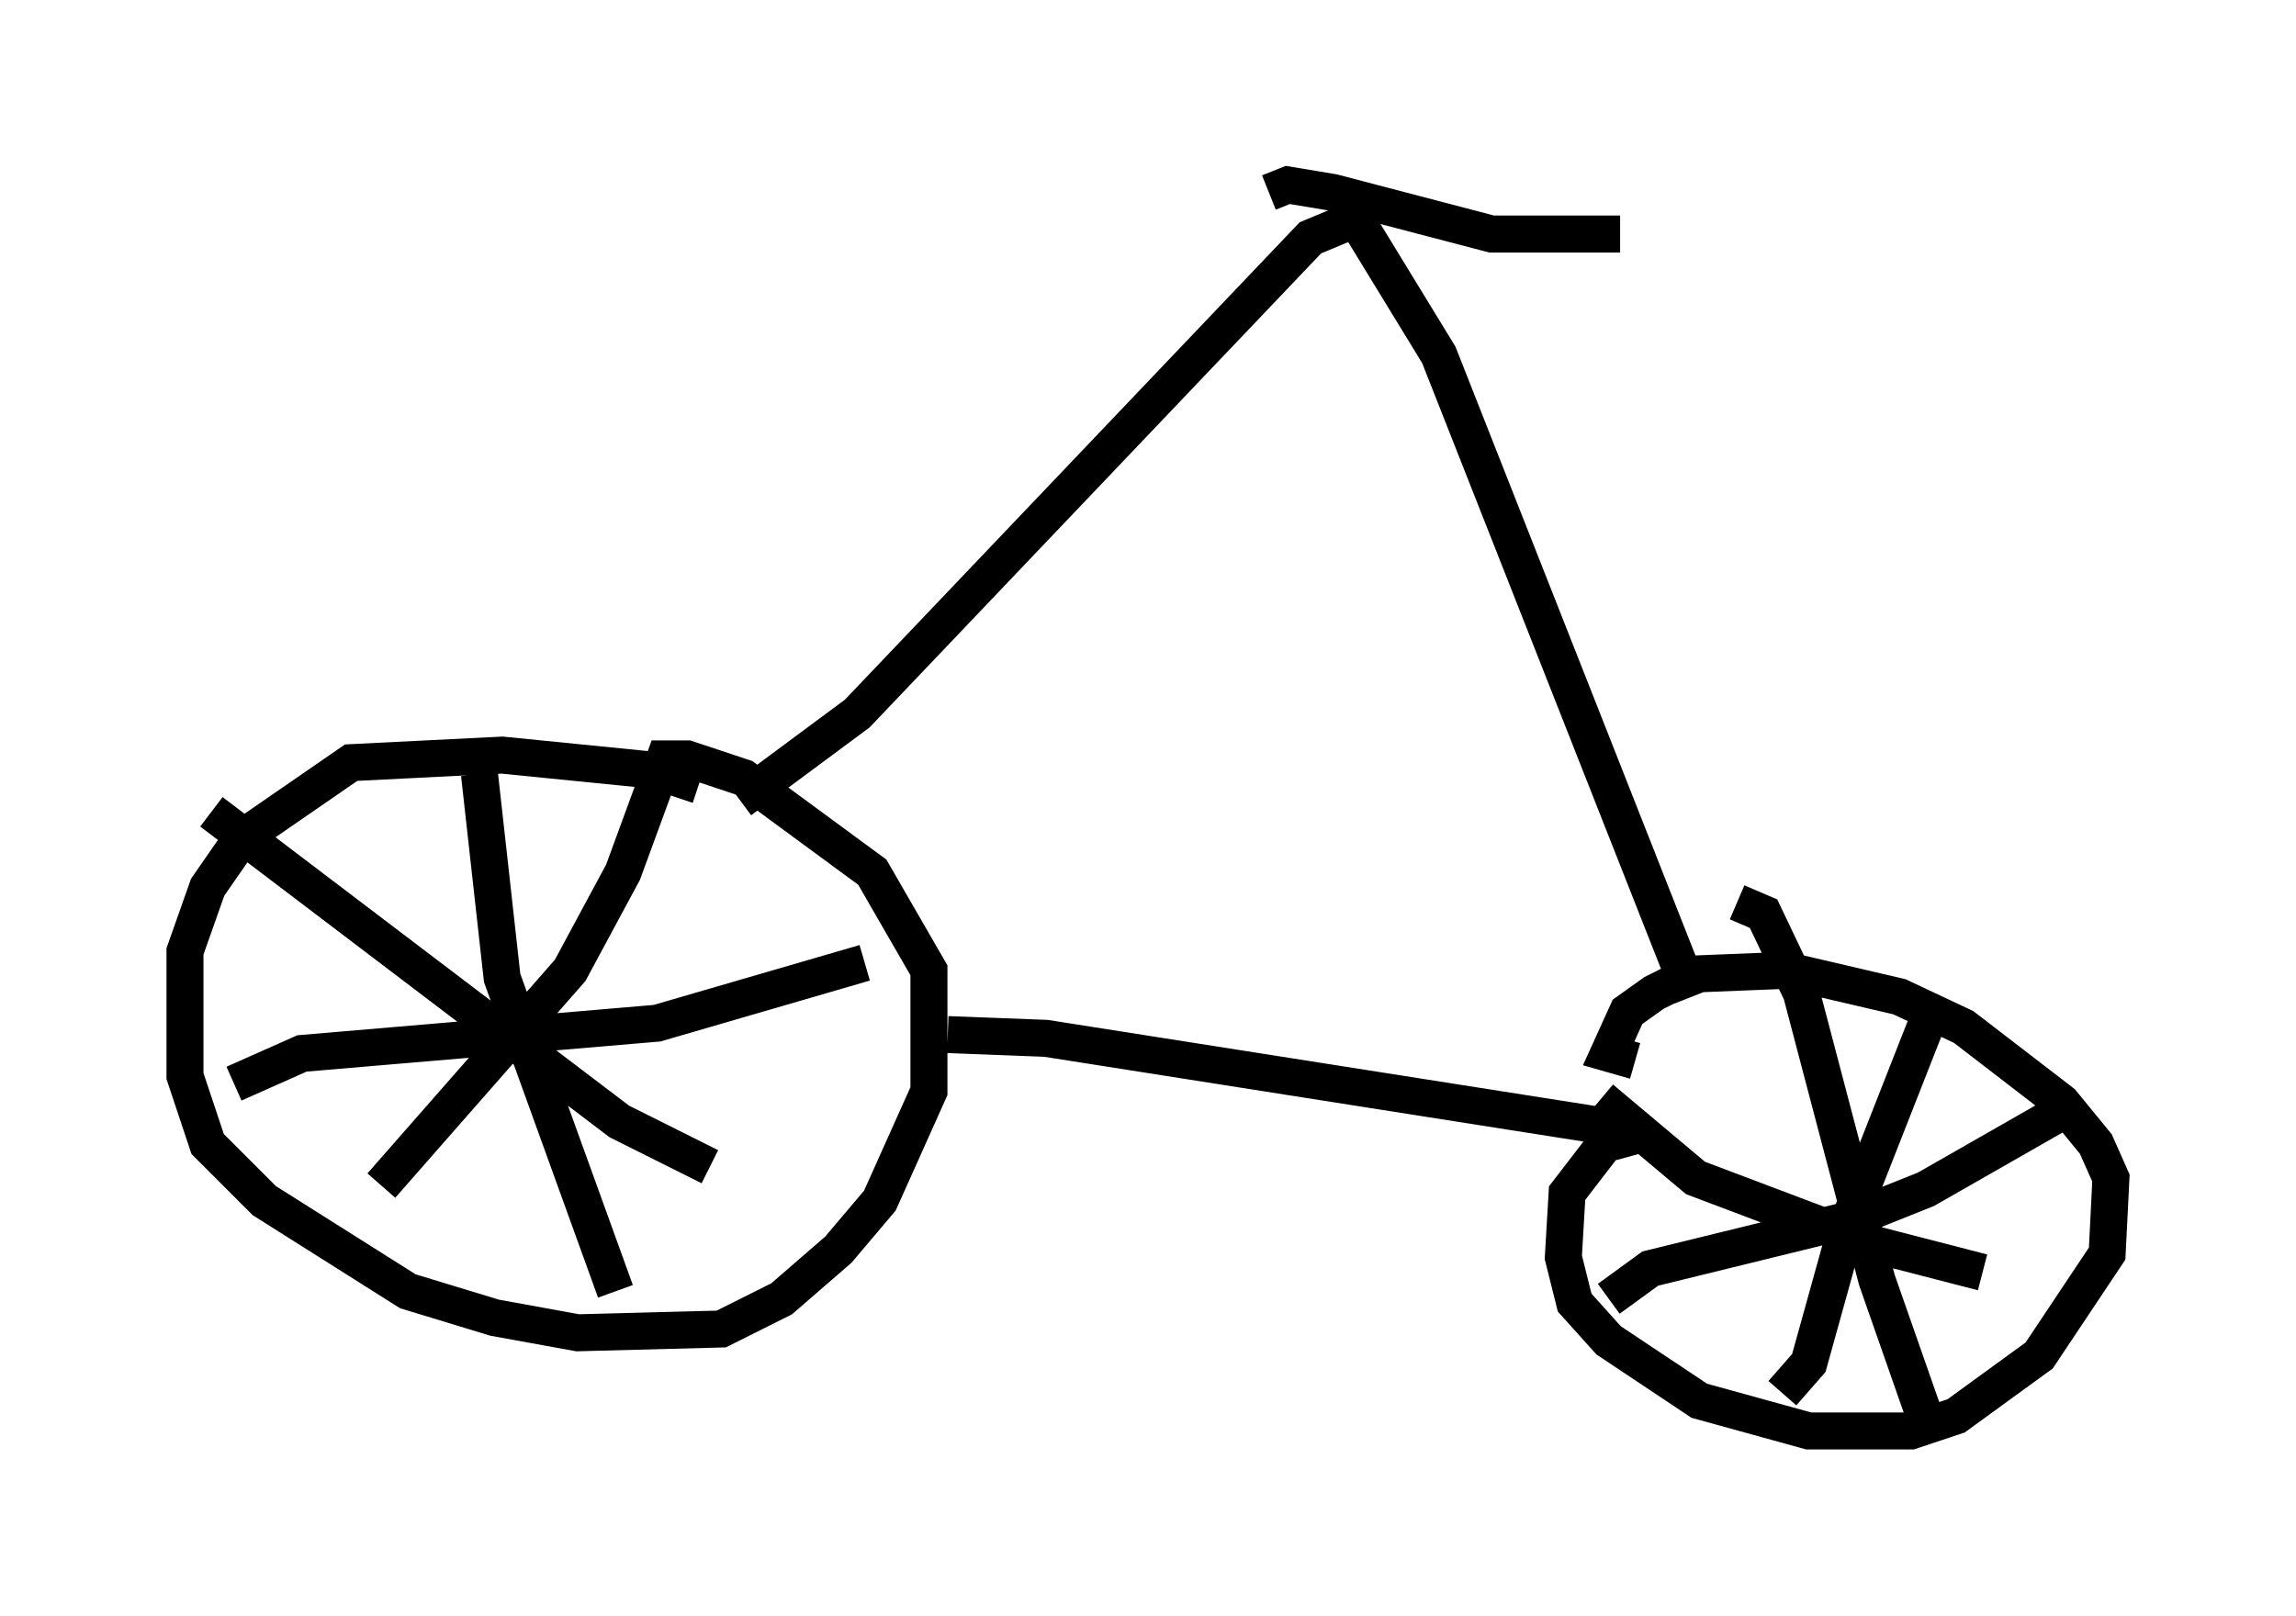 <?xml version="1.0" encoding="utf-8" ?>
<svg baseProfile="full" height="43.688" version="1.1" width="62.063" xmlns="http://www.w3.org/2000/svg" xmlns:ev="http://www.w3.org/2001/xml-events" xmlns:xlink="http://www.w3.org/1999/xlink"><defs /><rect fill="white" height="43.688" width="62.063" x="0" y="0" /><path d="M19.802, 22.865 m-0.919, -1.633 l-1.225, -0.408 -4.083, -0.408 l-4.083, 0.204 -2.96, 2.042 l-0.919, 1.327 -0.613, 1.735 l0.0, 3.369 0.613, 1.838 l1.531, 1.531 3.879, 2.45 l2.348, 0.715 2.246, 0.408 l3.879, -0.102 1.633, -0.817 l1.531, -1.327 1.123, -1.327 l1.327, -2.96 0.0, -3.267 l-1.531, -2.654 -3.471, -2.552 l-1.531, -0.51 -0.613, 0.0 l-1.123, 3.063 -1.429, 2.654 l-5.104, 5.819 m-4.594, -10.106 l11.025, 8.371 2.45, 1.225 m4.185, -5.513 l-5.615, 1.633 -9.596, 0.817 l-1.838, 0.817 m6.635, -8.371 l0.613, 5.513 3.063, 8.473 m8.983, -6.942 l2.654, 0.102 16.231, 2.552 l-1.123, 0.306 -1.021, 1.327 l-0.102, 1.735 0.306, 1.225 l0.919, 1.021 2.45, 1.633 l2.96, 0.817 2.756, 0.0 l1.225, -0.408 2.246, -1.633 l1.838, -2.756 0.102, -2.042 l-0.408, -0.919 -0.919, -1.123 l-2.654, -2.042 -1.735, -0.817 l-3.063, -0.715 -2.552, 0.102 l-1.021, 0.51 -0.715, 0.51 l-0.51, 1.123 0.715, 0.204 m7.963, -1.225 l-2.246, 5.717 -1.021, 3.675 l-0.715, 0.817 m-4.9, -7.963 l2.552, 2.144 4.594, 1.735 l3.165, 0.817 m-6.635, -10.004 l0.715, 0.306 1.021, 2.144 l2.042, 7.758 1.429, 4.083 m3.471, -8.575 l-3.573, 2.042 -2.042, 0.817 l-5.41, 1.327 -1.123, 0.817 m-23.479, -13.475 l3.165, -2.348 12.25, -12.863 l1.225, -0.51 2.246, 3.675 l6.84, 17.354 m-11.433, -21.744 l0.51, -0.204 1.225, 0.204 l4.288, 1.123 3.471, 0.0 " fill="none" stroke="black" stroke-width="1" /></svg>